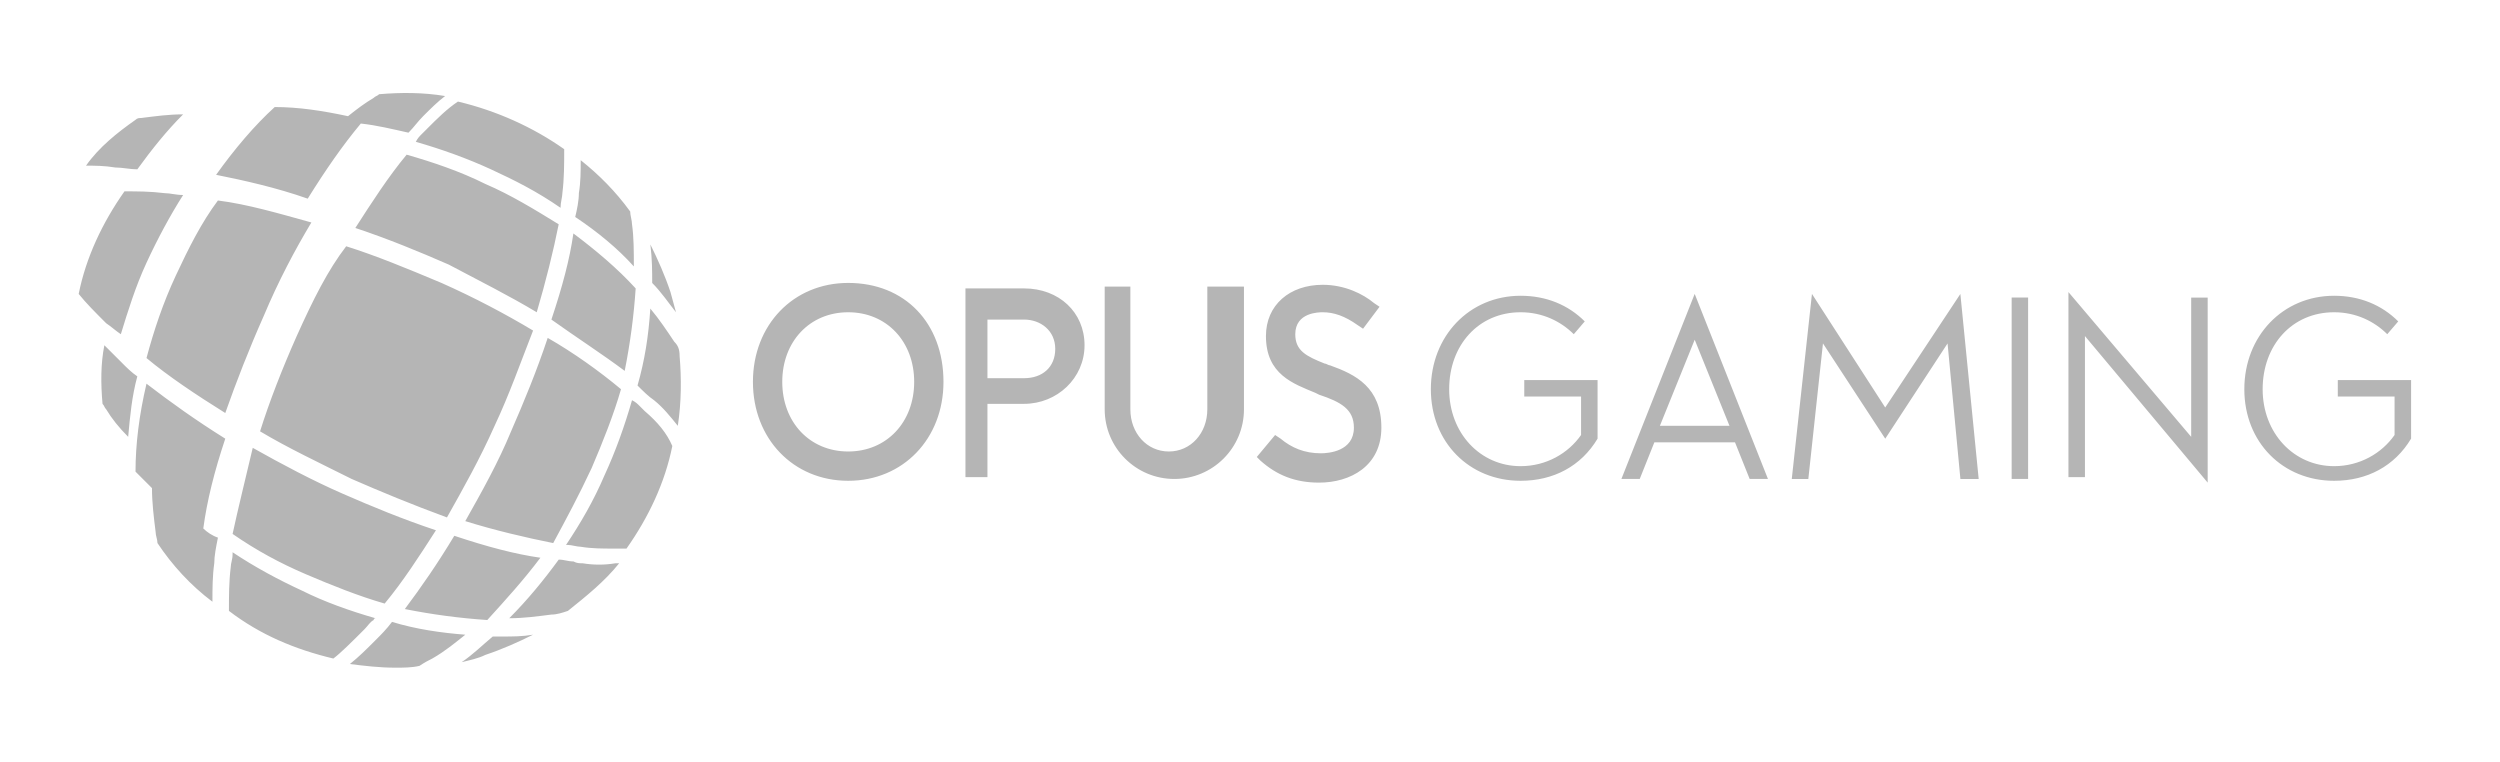 <svg xmlns="http://www.w3.org/2000/svg" width="82" height="25" fill="none" viewBox="0 0 82 25">
    <path fill="#B5B5B5" d="M10.213 7.297c-1.081-.3-2.103-.6-3.065-.721-.54.721-.961 1.562-1.382 2.464-.42.901-.72 1.803-.961 2.704.72.601 1.622 1.202 2.584 1.803.36-1.022.781-2.103 1.262-3.185.48-1.142 1.021-2.163 1.562-3.065zM17.725 18.294c-.84-.12-1.742-.36-2.824-.72-.541.9-1.082 1.682-1.623 2.403.902.18 1.803.3 2.705.36.6-.66 1.201-1.322 1.742-2.043zM7.629 17.513c.781.541 1.562.962 2.404 1.322.841.36 1.742.721 2.584.962.6-.721 1.142-1.563 1.682-2.404-1.081-.36-2.103-.781-3.064-1.202-.962-.42-1.984-.961-2.945-1.502-.24 1.021-.48 1.983-.661 2.824zM14 4.232l-.181.18c-.06.06-.12.12-.18.24.841.241 1.682.542 2.464.902.78.36 1.502.721 2.283 1.262 0-.18.06-.36.06-.48.06-.481.06-.962.06-1.443-1.021-.721-2.223-1.262-3.485-1.562-.36.24-.661.54-1.022.901zM19.407 15.35c.36-.841.721-1.743.962-2.584-.721-.601-1.563-1.202-2.404-1.683-.36 1.082-.781 2.103-1.202 3.065-.42 1.021-.961 1.983-1.502 2.945.961.3 1.983.54 2.884.72.421-.78.842-1.562 1.262-2.463zM21.391 9.28c.3.3.541.661.781.962-.06-.24-.12-.421-.18-.661-.18-.541-.42-1.082-.66-1.563.06.48.06.901.06 1.262zM17.605 10.242c.3-1.022.54-1.983.72-2.885-.78-.48-1.562-.961-2.403-1.322-.841-.42-1.743-.721-2.584-.962-.601.722-1.142 1.563-1.683 2.404 1.082.36 2.104.782 3.065 1.202 1.022.541 1.983 1.022 2.885 1.563zM20.73 7.357c0-.12-.06-.3-.06-.42-.48-.662-1.022-1.203-1.623-1.683 0 .36 0 .72-.06 1.081 0 .24-.06.541-.12.782.721.48 1.382 1.021 1.923 1.622 0-.48 0-.961-.06-1.382zM9.732 11.023c-.48 1.082-.901 2.163-1.202 3.125.902.54 1.923 1.021 3.005 1.562.962.42 1.983.842 3.125 1.262.54-.961 1.082-1.923 1.563-3.005.48-1.021.84-2.043 1.262-3.125-.902-.54-1.923-1.081-3.005-1.562-1.142-.48-2.164-.901-3.125-1.202-.601.781-1.082 1.743-1.623 2.945zM20.49 12.165c.18-.902.3-1.803.36-2.705-.6-.66-1.322-1.262-2.043-1.803-.12.842-.36 1.743-.721 2.825.841.6 1.683 1.142 2.404 1.683zM16.162 20.878c-.36.3-.66.601-1.021.842.24-.06.54-.12.78-.24.542-.18 1.083-.421 1.563-.662-.36.06-.66.06-1.021.06h-.3zM19.107 18.475c-.12 0-.18 0-.3-.06-.18 0-.301-.06-.481-.06-.481.66-1.022 1.322-1.623 1.923.48 0 .902-.06 1.382-.12.18 0 .36-.06.541-.12.601-.482 1.202-.962 1.683-1.563h-.12c-.36.06-.721.06-1.082 0zM11.956 20.638c.12-.12.18-.24.3-.3 0 0 0-.06.06-.06-.84-.24-1.682-.541-2.403-.902-.782-.36-1.563-.781-2.284-1.262v.06c0 .18-.06.3-.06.421-.06.48-.06.962-.06 1.442 1.021.782 2.163 1.262 3.425 1.563.24-.18.601-.541 1.022-.962zM21.15 13.487l-.18-.18c-.06-.06-.12-.12-.24-.18-.24.84-.541 1.682-.902 2.463-.36.841-.78 1.563-1.262 2.284h.06c.12 0 .301.06.421.06.36.06.721.06 1.082.06h.42c.722-1.022 1.263-2.163 1.503-3.365-.18-.421-.48-.782-.901-1.142zM22.112 11.203c-.24-.36-.48-.721-.781-1.082-.06.902-.18 1.683-.42 2.524.18.18.36.36.54.481.3.24.54.541.781.841.12-.78.12-1.562.06-2.283 0-.24-.06-.36-.18-.48zM12.858 20.398c-.18.24-.36.42-.541.6-.3.301-.54.541-.841.782.48.06.961.12 1.502.12.24 0 .54 0 .781-.06.18-.12.3-.18.42-.24.422-.24.782-.541 1.083-.782-.782-.06-1.623-.18-2.404-.42zM3.963 10.963c.24-.781.481-1.563.842-2.344.36-.781.78-1.562 1.202-2.223-.24 0-.421-.06-.601-.06-.481-.06-.902-.06-1.323-.06-.72 1.021-1.262 2.163-1.502 3.365.24.3.54.6.901.961.18.12.301.24.481.36zM4.504 5.554c.48-.661.961-1.262 1.502-1.803-.48 0-.901.06-1.382.12-.06 0-.12 0-.18.06-.601.421-1.202.902-1.623 1.503.3 0 .601 0 .962.06.24 0 .48.06.721.06zM4.024 11.924l-.601-.6c-.12.6-.12 1.261-.06 1.922.06.06.06.12.12.18.18.301.42.601.721.902.06-.661.12-1.322.3-1.983-.18-.12-.36-.3-.48-.42zM11.835 4.052c.541.06 1.022.18 1.563.3.18-.18.3-.36.48-.54.241-.241.482-.481.722-.662-.721-.12-1.442-.12-2.164-.06-.06.06-.12.06-.18.12-.3.18-.54.361-.841.601-.842-.18-1.623-.3-2.404-.3-.661.6-1.322 1.382-1.923 2.223.901.18 1.983.421 3.005.782.6-.962 1.142-1.743 1.742-2.464zM4.805 12.585c-.24 1.022-.36 1.984-.36 2.885l.54.54c0 .482.06.962.12 1.443 0 .12.06.24.06.36.481.722 1.082 1.383 1.803 1.924 0-.42 0-.841.06-1.262 0-.24.06-.541.12-.841-.18-.06-.36-.18-.48-.301.12-.901.36-1.863.721-2.945-.962-.6-1.803-1.202-2.584-1.803zM52.4 14.388c-.54.902-1.442 1.382-2.524 1.382-1.682 0-2.944-1.262-2.944-3.004 0-1.743 1.262-3.065 2.944-3.065.842 0 1.563.3 2.104.841l-.36.42c-.422-.42-1.023-.72-1.744-.72-1.382 0-2.343 1.081-2.343 2.524 0 1.442 1.021 2.524 2.343 2.524.842 0 1.563-.421 1.983-1.022v-1.262h-1.863v-.54H52.4v1.922zM53.182 15.71l2.404-6.07 2.403 6.07h-.6l-.481-1.202h-2.645l-.48 1.202h-.601zm1.262-1.743h2.283l-1.141-2.824-1.142 2.824zM58.77 15.71l.662-6.07 2.403 3.726L64.3 9.642l.601 6.07h-.6l-.421-4.448-2.044 3.125-2.043-3.125-.48 4.447h-.541zM66.522 9.76v5.95h-.54V9.76h.54zM72.412 9.76v6.07l-4.026-4.807v4.627h-.541V9.58l4.026 4.748V9.761h.541zM79.083 14.388c-.54.902-1.442 1.382-2.524 1.382-1.683 0-2.945-1.262-2.945-3.004 0-1.743 1.262-3.065 2.945-3.065.841 0 1.562.3 2.103.841l-.36.42c-.421-.42-1.022-.72-1.743-.72-1.382 0-2.344 1.081-2.344 2.524 0 1.442 1.022 2.524 2.344 2.524.841 0 1.562-.421 1.983-1.022v-1.262H76.68v-.54h2.404v1.922zM27.821 9.28c-1.803 0-3.125 1.382-3.125 3.245 0 1.863 1.322 3.245 3.125 3.245s3.125-1.382 3.125-3.245c0-1.923-1.262-3.245-3.125-3.245zm0 5.529c-1.262 0-2.163-.962-2.163-2.284 0-1.322.901-2.283 2.163-2.283 1.262 0 2.164.961 2.164 2.283s-.902 2.284-2.164 2.284zM33.59 9.46h-1.923v6.19h.721v-2.404h1.202c1.082 0 1.983-.841 1.983-1.923S34.732 9.46 33.59 9.46zm0 2.945h-1.202v-1.923h1.202c.54 0 1.022.36 1.022.961s-.421.962-1.022.962zM39.6 13.427c0 .78-.541 1.382-1.262 1.382s-1.262-.601-1.262-1.382V9.4h-.842v4.027c0 1.262 1.022 2.283 2.284 2.283 1.262 0 2.284-1.021 2.284-2.284V9.4H39.6v4.027zM43.627 11.984c-.06 0-.12-.06-.18-.06-.602-.24-.962-.42-.962-.961 0-.721.78-.721.901-.721.36 0 .721.12 1.142.42l.18.12.541-.72-.18-.121c-.36-.3-.962-.6-1.683-.6-1.082 0-1.863.66-1.863 1.682 0 1.262.902 1.562 1.623 1.863l.12.06c.721.24 1.142.48 1.142 1.082 0 .78-.842.84-1.082.84-.54 0-.962-.18-1.322-.48l-.18-.12-.601.721.12.12c.54.481 1.142.721 1.923.721 1.022 0 2.043-.54 2.043-1.803 0-1.322-.841-1.742-1.682-2.043z"/>
</svg>
